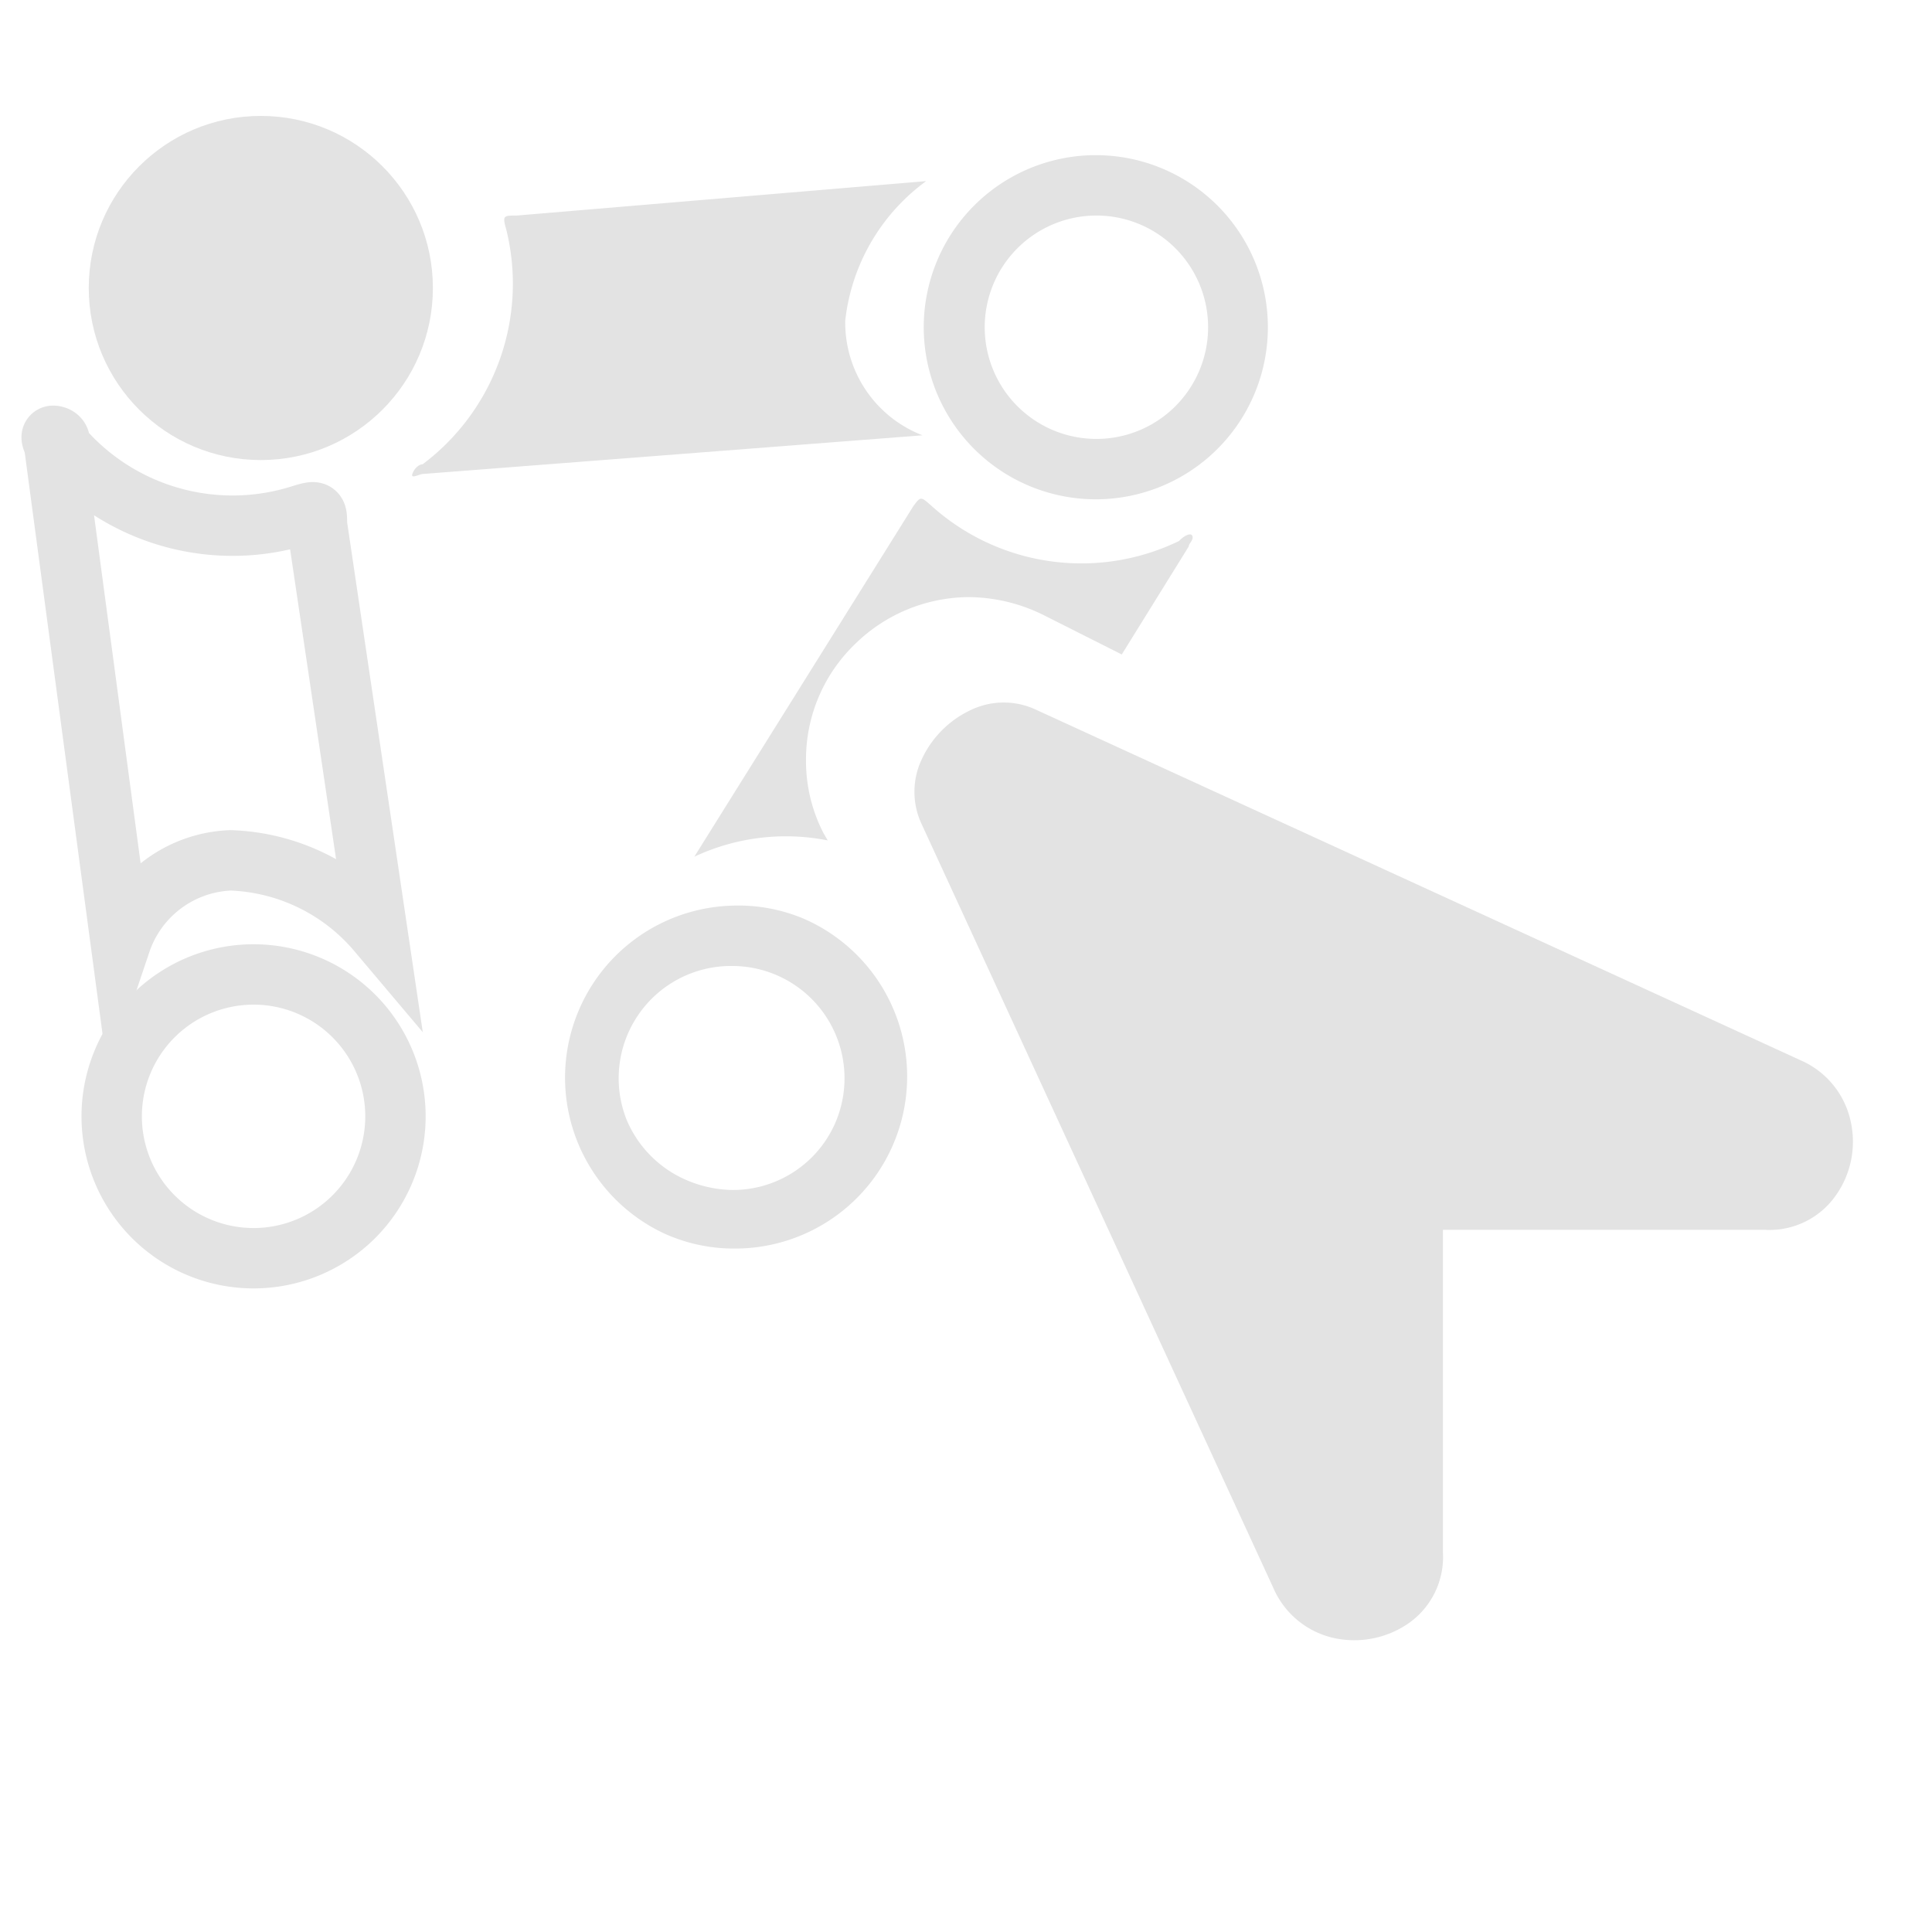 <svg id="Calque_1" data-name="Calque 1" xmlns="http://www.w3.org/2000/svg" viewBox="0 0 32 32"><defs><style>.cls-1{fill:none;stroke:#e3e3e3;stroke-miterlimit:10;}.cls-2{fill:#e3e3e3;}</style></defs><title>selectchildren_l</title><path class="cls-1" d="M2,15.61a2,2,0,0,1,1.82-1.36,3.33,3.33,0,0,1,2.43,1.18l-1-6.74c0-.23,0-.24-.26-.16a3.75,3.75,0,0,1-4-1.15C1,7.32,1,7.24.9,7.22s0,.12,0,.17Z"/><path class="cls-2" d="M15.28,7.21A2,2,0,0,1,14,5.31,3.31,3.31,0,0,1,15.34,3l-6.78.57c-.23,0-.24,0-.17.25A3.74,3.74,0,0,1,7,7.69c-.06,0-.14.07-.17.16s.12,0,.18,0Z"/><path class="cls-2" d="M4.2,16.64a1.85,1.85,0,1,1-1.85,1.85A1.85,1.85,0,0,1,4.2,16.64m0-1a2.85,2.85,0,1,0,2.85,2.85A2.85,2.85,0,0,0,4.2,15.64Z"/><path class="cls-2" d="M12.14,16a1.86,1.86,0,0,1,1.69,2.61,1.85,1.85,0,0,1-1.69,1.1,2,2,0,0,1-.76-.16,1.88,1.88,0,0,1-1-1A1.86,1.86,0,0,1,12.14,16m0-1A2.85,2.85,0,0,0,11,20.43a2.79,2.79,0,0,0,1.16.25,2.85,2.85,0,0,0,1.16-5.46A2.79,2.79,0,0,0,12.14,15Z"/><circle class="cls-2" cx="4.32" cy="4.77" r="2.85"/><path class="cls-2" d="M18.17,3.57a1.85,1.85,0,1,1-1.86,1.85,1.85,1.85,0,0,1,1.86-1.85m0-1A2.85,2.85,0,1,0,21,5.42a2.85,2.85,0,0,0-2.85-2.85Z"/><path class="cls-2" d="M13.64,13.8a2.6,2.6,0,0,1-.29-1.21,2.65,2.65,0,0,1,.81-1.92,2.71,2.71,0,0,1,1.89-.78,2.83,2.83,0,0,1,1.24.3l1.29.65,1.11-1.79c0-.05.08-.1.06-.17s-.15,0-.22.08a3.71,3.71,0,0,1-4.1-.58c-.18-.16-.18-.16-.3,0L11.5,14.19a3.57,3.57,0,0,1,2.21-.27Z"/><path class="cls-2" d="M15.27,13.66a1.26,1.26,0,0,1,0-1.09,1.68,1.68,0,0,1,.81-.81,1.26,1.26,0,0,1,1.09,0l12.65,5.8a1.43,1.43,0,0,1,.83,1,1.54,1.54,0,0,1-.25,1.25,1.34,1.34,0,0,1-1.16.56H23.9v5.35a1.34,1.34,0,0,1-.56,1.16,1.58,1.58,0,0,1-1.25.25,1.43,1.43,0,0,1-1-.83Z"/></svg>